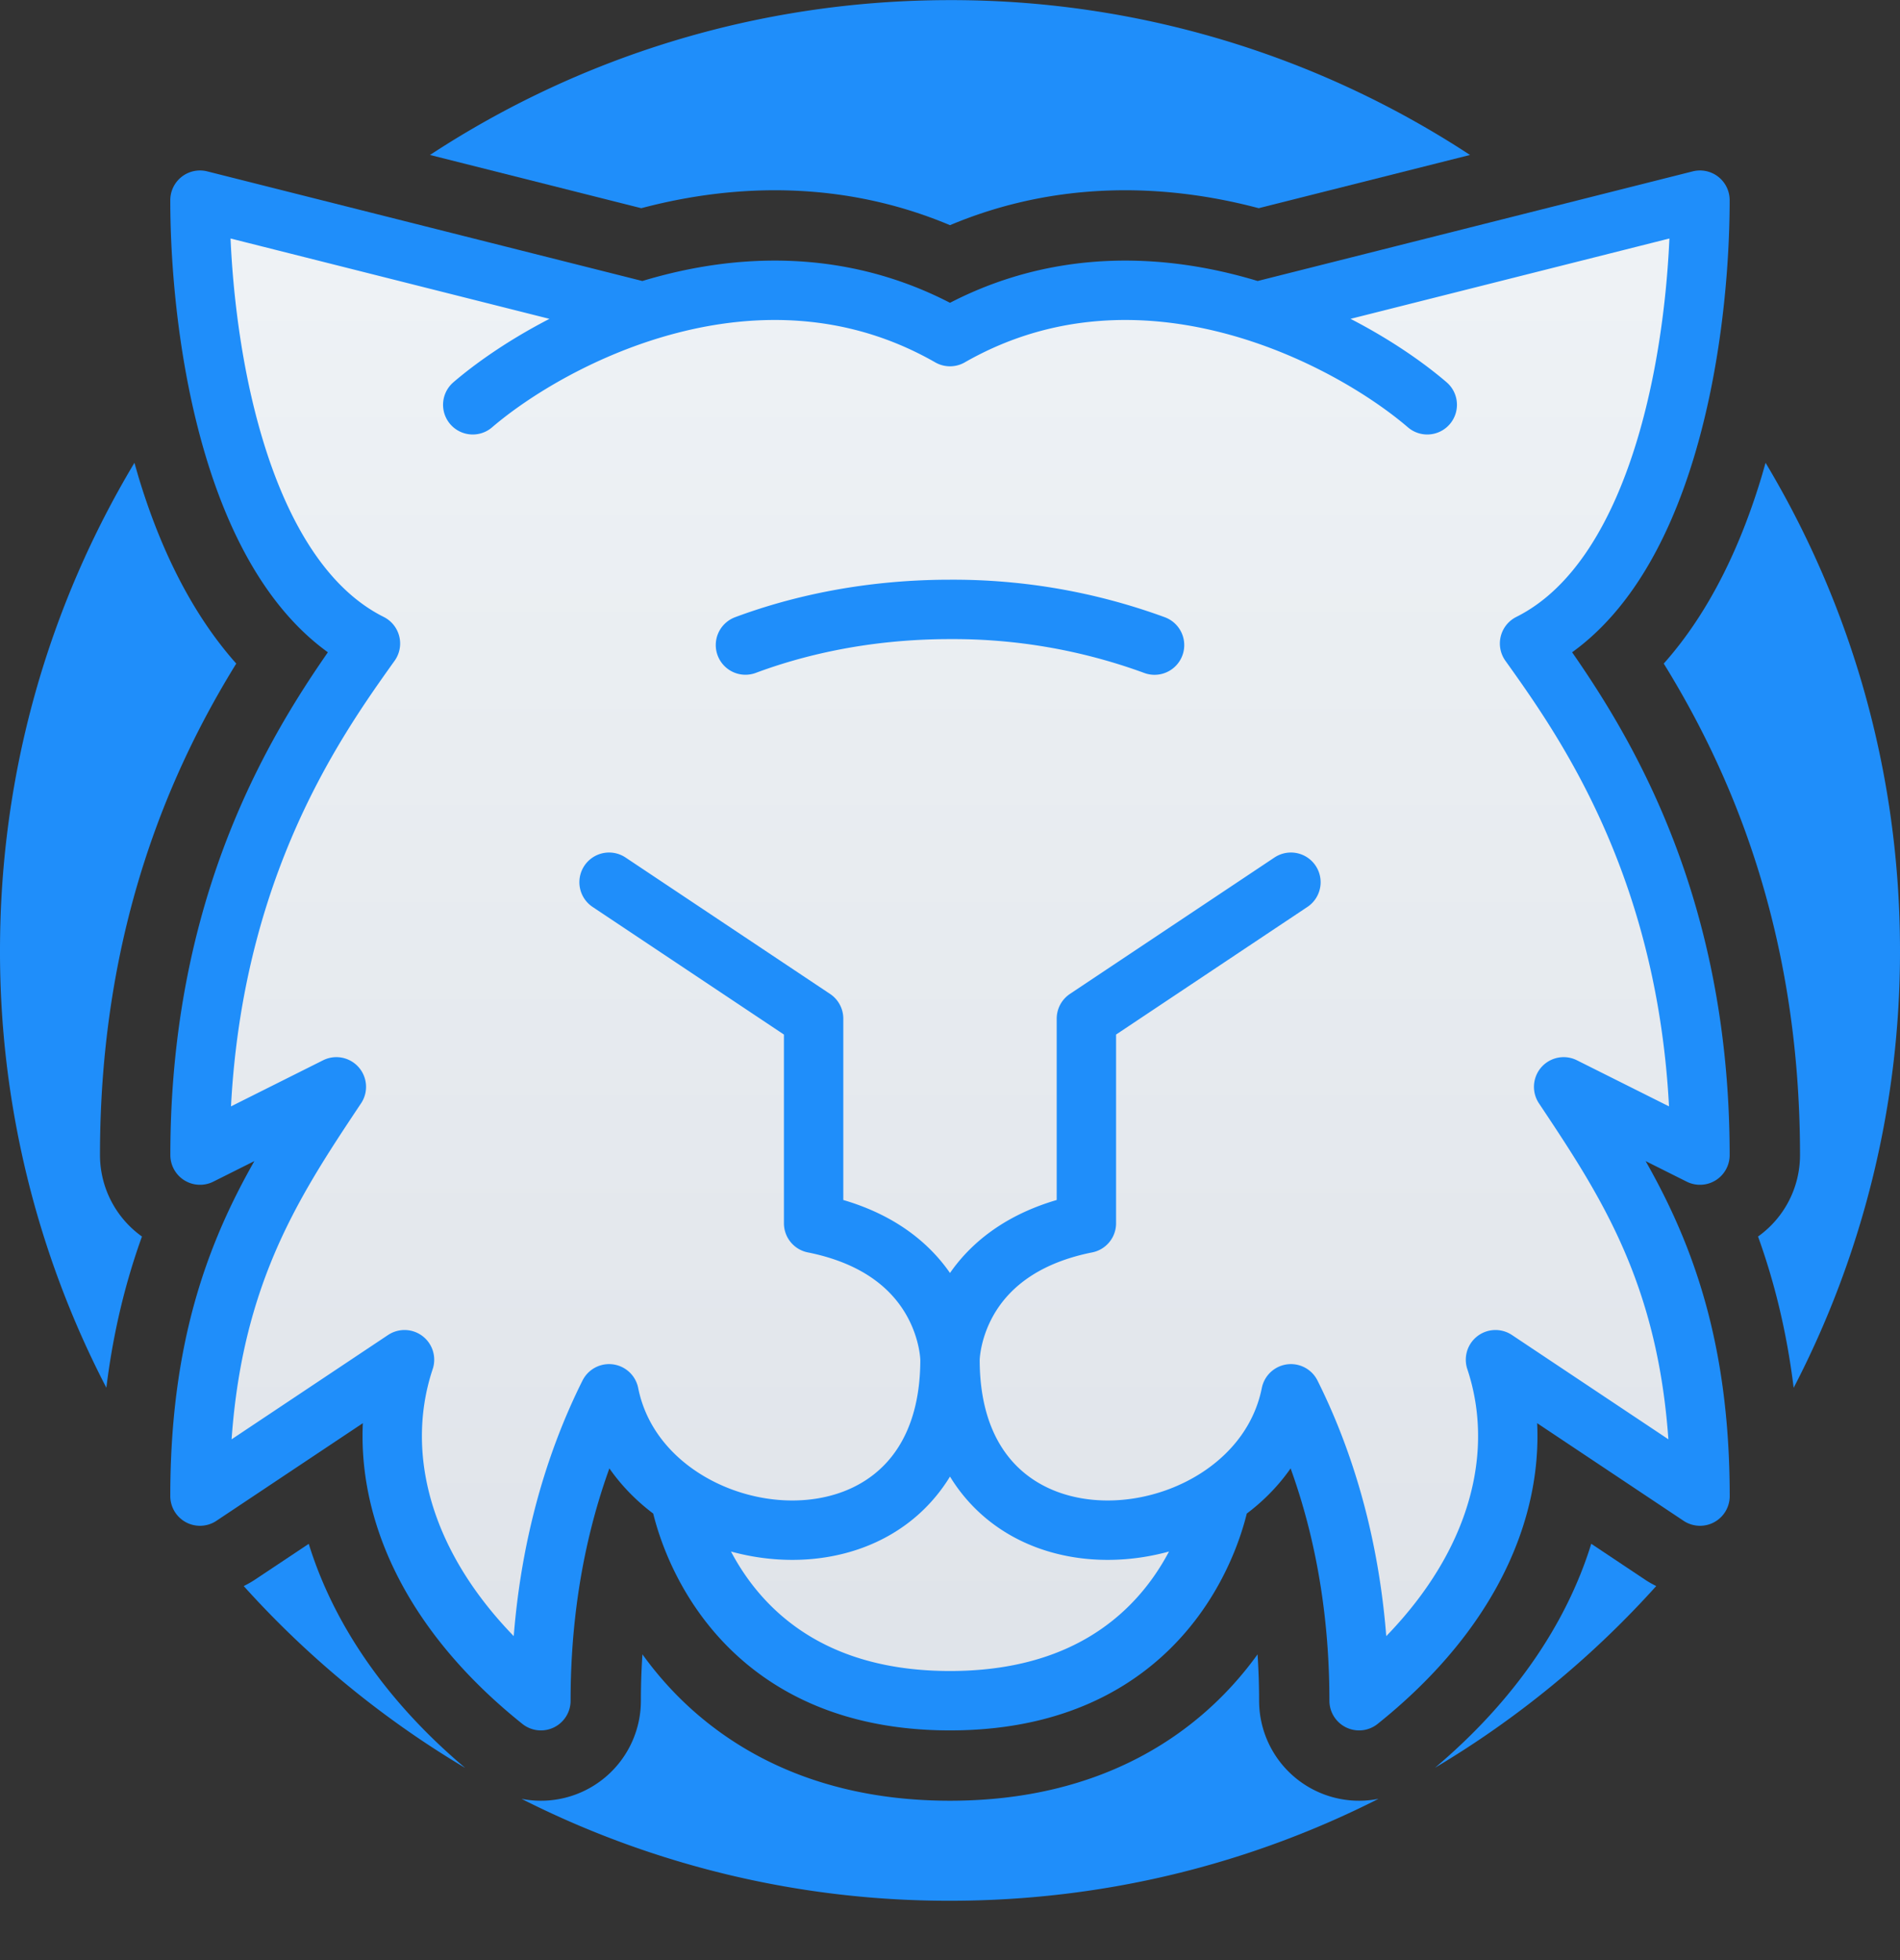<svg width="32" height="33" fill="none" xmlns="http://www.w3.org/2000/svg"><rect width="100%" height="100%" fill="#333333" stroke="none"/><path fill-rule="evenodd" clip-rule="evenodd" d="M30.209 23.365A15.93 15.93 0 0 0 32 16.002c0-3.002-.826-5.81-2.264-8.21l-.065.225c-.317 1.055-.823 2.226-1.65 3.155 1.052 1.703 2.295 4.389 2.295 8.274 0 .547-.265 1.057-.707 1.372.27.748.481 1.584.6 2.547Zm-2.314 3.338a1.678 1.678 0 0 1-.198-.114l-.897-.598c-.417 1.348-1.3 2.647-2.632 3.771a16.073 16.073 0 0 0 3.727-3.06Zm-4.678 3.582a1.684 1.684 0 0 1-2.011-1.652c0-.27-.01-.53-.026-.78l-.042.057c-.929 1.259-2.554 2.407-5.138 2.407s-4.21-1.148-5.138-2.407a5.315 5.315 0 0 1-.042-.058c-.017.25-.026.51-.026.781a1.684 1.684 0 0 1-2.011 1.652A15.932 15.932 0 0 0 16 32.001c2.597 0 5.049-.618 7.217-1.716Zm-15.385-.523C6.5 28.638 5.617 27.34 5.2 25.992l-.897.597c-.064.043-.13.08-.198.114a16.074 16.074 0 0 0 3.727 3.06Zm-6.04-6.397A15.93 15.93 0 0 1 0 16.002c0-3.002.826-5.81 2.264-8.21l.065.225c.317 1.055.823 2.226 1.65 3.155-1.052 1.703-2.295 4.389-2.295 8.274 0 .547.265 1.057.707 1.372-.27.748-.481 1.584-.6 2.547Zm5.45-20.756 3.558.896.055-.014c1.512-.392 3.328-.464 5.145.3 1.817-.764 3.633-.692 5.145-.3l.055.014 3.558-.896A15.925 15.925 0 0 0 16 .002c-3.233 0-6.242.958-8.758 2.607Z" fill="#1F8EFA"/><path d="M3.11 3.038a.421.421 0 0 1 .361-.076l7.35 1.85c.115-.034.232-.068.35-.098 1.457-.378 3.167-.399 4.829.473 1.662-.872 3.372-.85 4.828-.473.119.03.236.064.352.099l7.349-1.851a.421.421 0 0 1 .524.408c0 1.176-.147 2.798-.592 4.284-.391 1.303-1.037 2.581-2.093 3.309 1.026 1.467 2.685 4.154 2.685 8.484a.42.42 0 0 1-.61.376l-.928-.464c.843 1.422 1.538 3.117 1.538 5.83a.42.42 0 0 1-.655.35L25.8 23.806c.139 1.691-.667 3.57-2.647 5.155a.421.421 0 0 1-.684-.329c0-1.686-.32-3.047-.713-4.084a3.276 3.276 0 0 1-.828.887 4.932 4.932 0 0 1-.807 1.724c-.708.961-1.968 1.894-4.121 1.894-2.153 0-3.413-.933-4.121-1.893a4.934 4.934 0 0 1-.807-1.725 3.284 3.284 0 0 1-.828-.887c-.394 1.037-.713 2.398-.713 4.084a.421.421 0 0 1-.684.329c-1.98-1.584-2.786-3.464-2.647-5.155l-2.598 1.731a.42.42 0 0 1-.655-.35c0-2.712.695-4.407 1.538-5.83l-.928.465a.421.421 0 0 1-.61-.377c0-4.33 1.659-7.016 2.685-8.483-1.056-.728-1.702-2.006-2.093-3.31-.445-1.485-.592-3.107-.592-4.283 0-.13.06-.252.163-.332Z" fill="url(#a)"/><path d="M10.832 5.25 3.368 3.37c0 2.297.575 6.316 2.871 7.464-.957 1.34-2.87 4.02-2.87 8.613l2.296-1.149c-1.148 1.723-2.297 3.445-2.297 6.89l3.445-2.296c-.574 1.722 0 3.904 2.297 5.741 0-2.297.574-4.02 1.148-5.167.148.74.601 1.327 1.192 1.722M16 22.892s0-1.838-2.297-2.297V17.15l-3.445-2.297M16 22.892s0-1.838 2.297-2.297V17.15l3.445-2.297M16 22.892c0 2.983 2.847 3.435 4.55 2.296M16 22.892c0 2.983-2.848 3.435-4.55 2.296M7.962 6.815C9.302 5.667 12.785 3.829 16 5.667c3.215-1.838 6.699 0 8.038 1.148m-2.87-1.565 7.463-1.88c0 2.297-.573 6.316-2.87 7.464.957 1.34 2.87 4.02 2.87 8.613l-2.296-1.149c1.148 1.723 2.296 3.445 2.297 6.89l-3.445-2.296c.574 1.722 0 3.904-2.297 5.741 0-2.297-.574-4.02-1.148-5.167-.148.74-.601 1.327-1.192 1.722m0 0s-.53 3.445-4.55 3.445-4.55-3.445-4.55-3.445m7.995-14.327A9.855 9.855 0 0 0 16 10.26c-1.48 0-2.654.305-3.445.6" stroke="#1F8EFA" stroke-linecap="round" stroke-linejoin="round"/><defs><linearGradient id="a" x1="16" y1="2.949" x2="16" y2="29.054" gradientUnits="userSpaceOnUse"><stop stop-color="#EFF3F6"/><stop offset="1" stop-color="#DFE3E9"/></linearGradient></defs></svg>